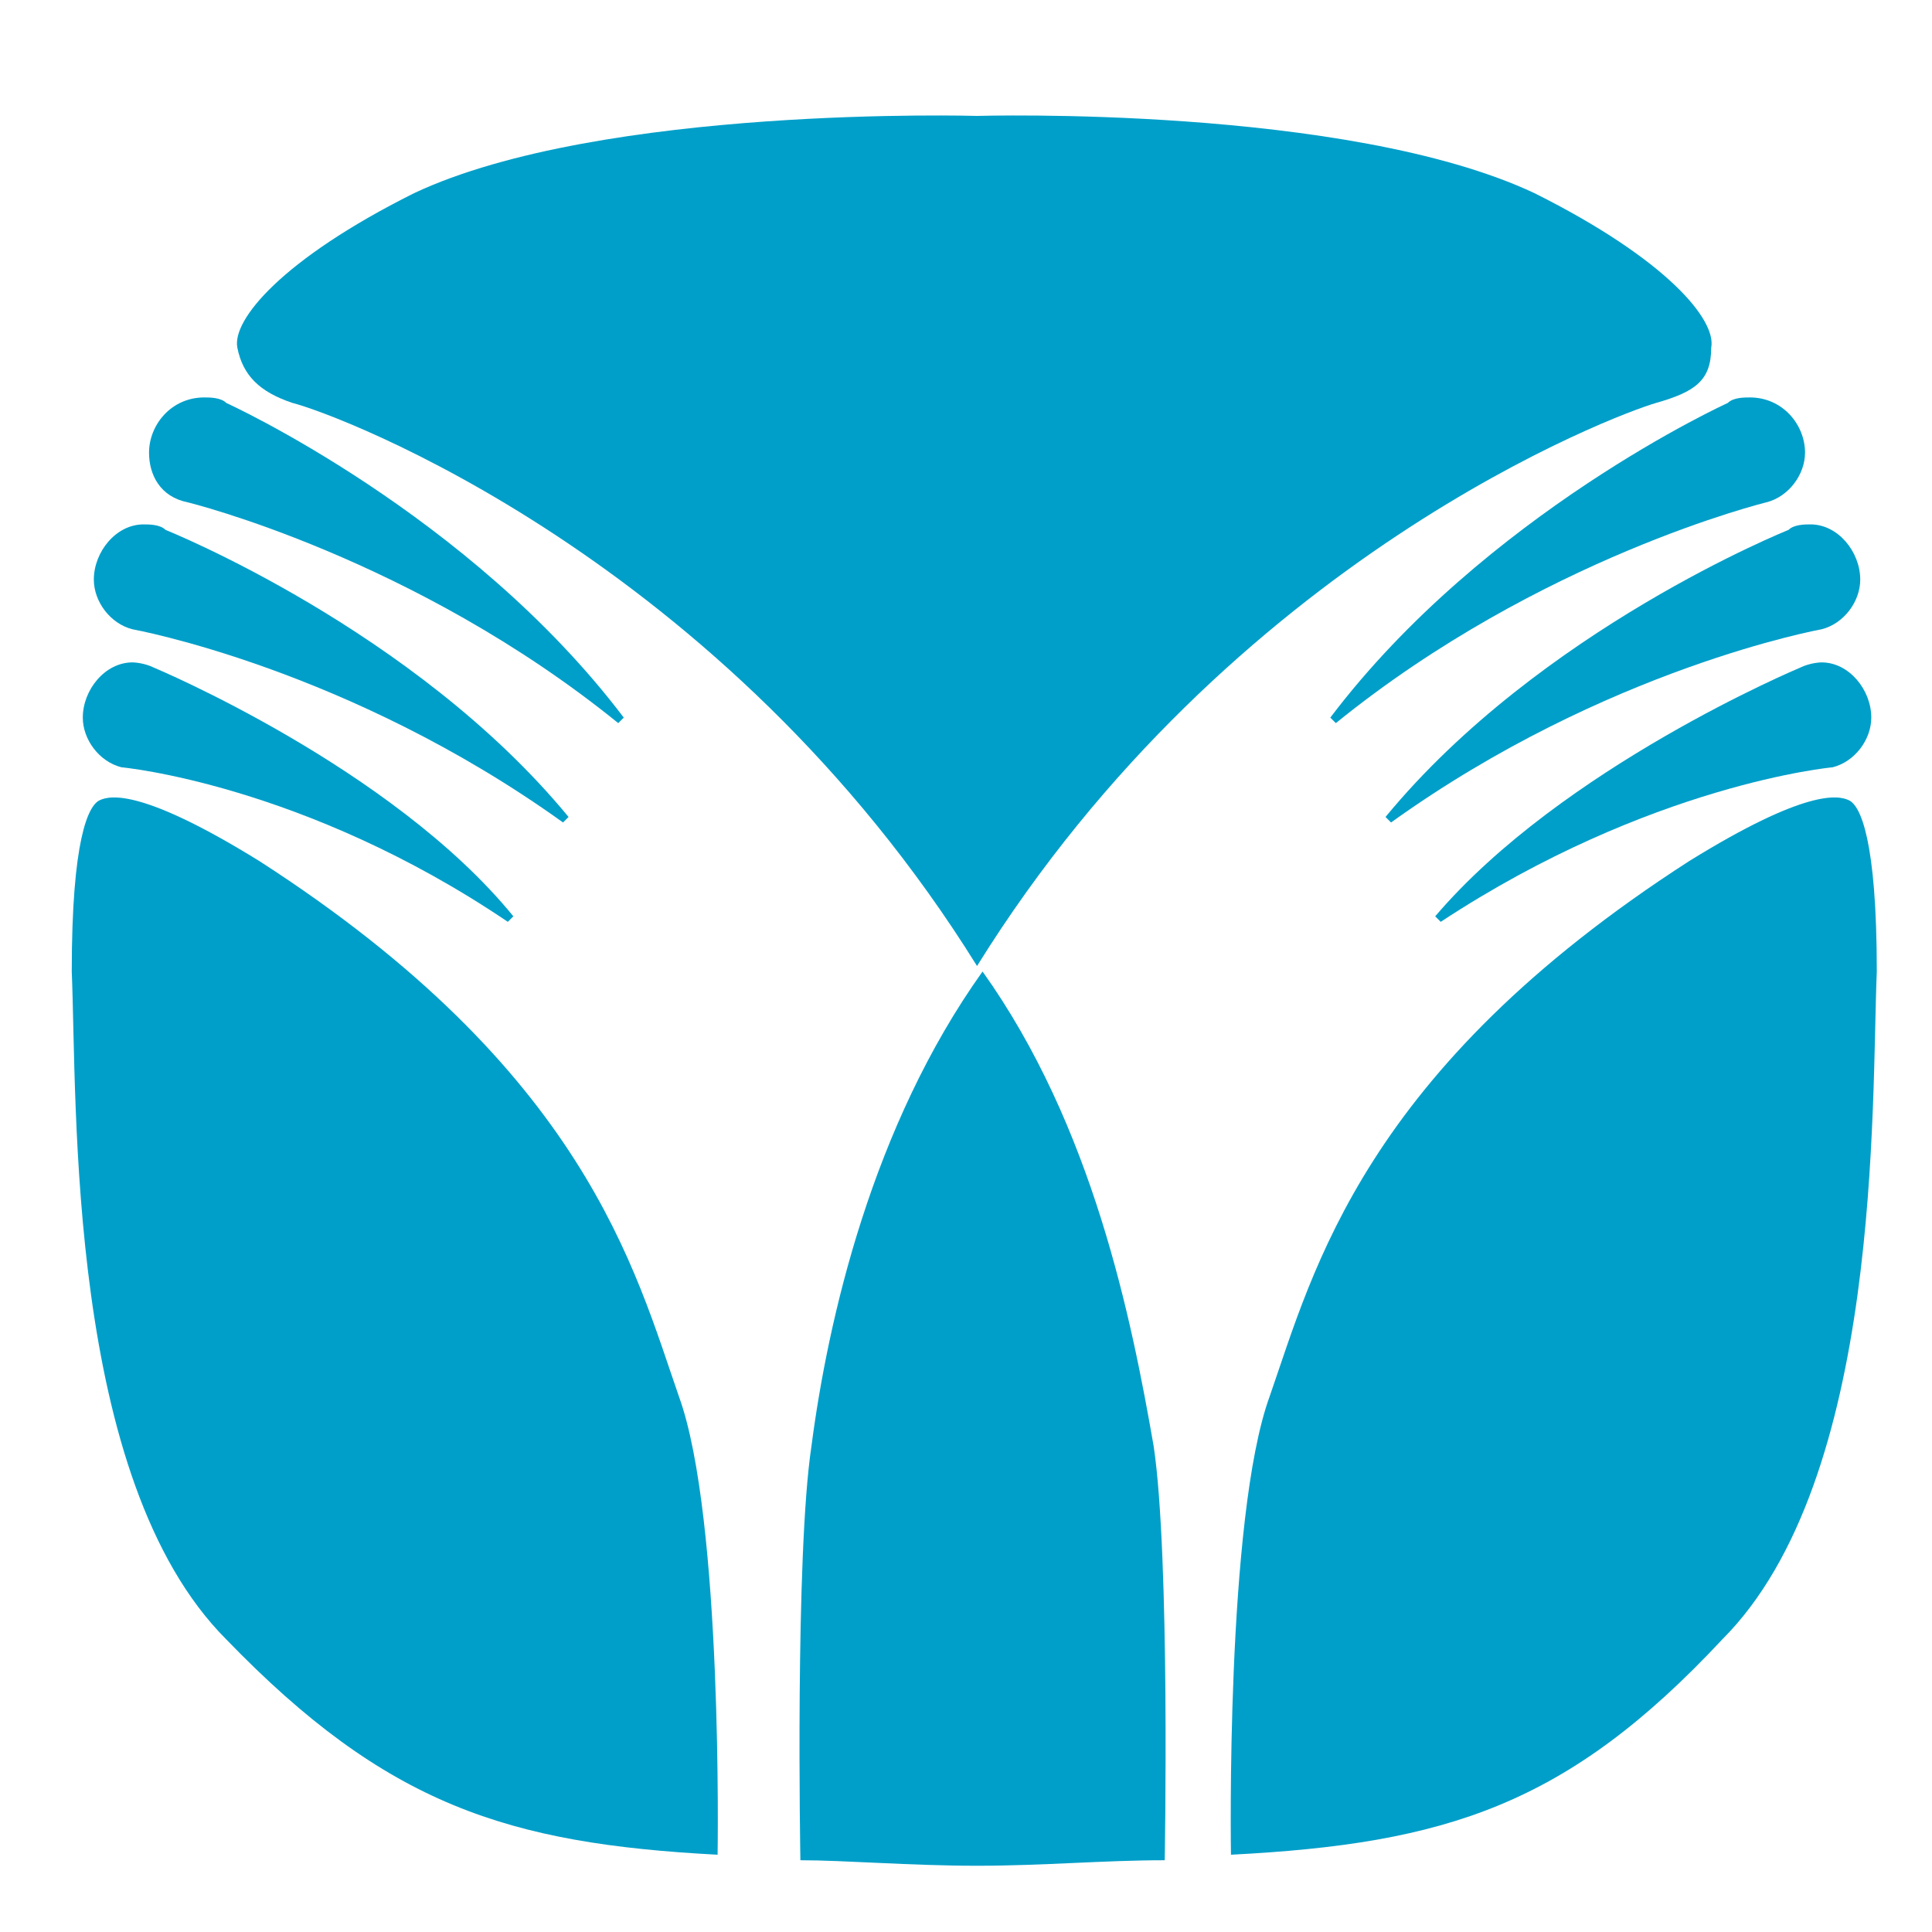 <?xml version="1.0" encoding="utf-8"?>
<!-- Generator: Adobe Illustrator 27.0.0, SVG Export Plug-In . SVG Version: 6.00 Build 0)  -->
<svg version="1.1" id="Layer_1" xmlns="http://www.w3.org/2000/svg" xmlns:xlink="http://www.w3.org/1999/xlink" x="0px" y="0px"
	 viewBox="0 0 35 35" style="enable-background:new 0 0 35 35;" xml:space="preserve">
<style type="text/css">
	.st0{fill:#009FC9;}
</style>
<g>
	<g>
		<g>
			<g>
				<path class="st0" d="M13,33.6c0,0,0.1-6.1-0.7-8.3c-0.8-2.3-1.7-5.9-7.6-9.7c-2.1-1.3-2.7-1.2-2.9-1.1c-0.2,0.1-0.5,0.7-0.5,3.1
					c0.1,2.4-0.1,9.2,2.8,12.1C7,32.7,9.2,33.4,13,33.6z"/>
				<path class="st0" d="M17.7,17.5c4.6-7.4,11.6-10,12.3-10.2c0.7-0.2,1-0.4,1-1c0.1-0.5-0.8-1.6-3.2-2.8
					c-3.4-1.6-10.1-1.4-10.1-1.4S10.9,1.9,7.5,3.5C5.1,4.7,4.2,5.8,4.3,6.3c0.1,0.5,0.4,0.8,1,1C6.1,7.5,13.1,10.1,17.7,17.5z"/>
				<path class="st0" d="M17.7,33.8c1.2,0,2.3-0.1,3.4-0.1c0,0,0.1-5.5-0.2-7.5c-0.4-2.3-1.1-5.8-3.1-8.6c-2,2.8-2.8,6.3-3.1,8.6
					c-0.3,2-0.2,7.5-0.2,7.5C15.3,33.7,16.5,33.8,17.7,33.8z"/>
				<path class="st0" d="M22.3,33.6c0,0-0.1-6.1,0.7-8.3c0.8-2.3,1.7-5.9,7.6-9.7c2.1-1.3,2.7-1.2,2.9-1.1c0.2,0.1,0.5,0.7,0.5,3.1
					c-0.1,2.4,0.1,9.2-2.8,12.1C28.4,32.7,26.2,33.4,22.3,33.6z"/>
				<path class="st0" d="M3.4,9.1C2.9,9,2.7,8.6,2.7,8.2c0-0.5,0.4-1,1-1c0.1,0,0.3,0,0.4,0.1c0,0,4.4,2,7.2,5.7l-0.1,0.1
					C7.5,10.1,3.4,9.1,3.4,9.1z"/>
				<path class="st0" d="M2.4,11.4c-0.4-0.1-0.7-0.5-0.7-0.9c0-0.5,0.4-1,0.9-1c0.1,0,0.3,0,0.4,0.1c0,0,4.5,1.8,7.3,5.2l-0.1,0.1
					C6.3,12.1,2.4,11.4,2.4,11.4z"/>
				<path class="st0" d="M2.2,13.9c-0.4-0.1-0.7-0.5-0.7-0.9c0-0.5,0.4-1,0.9-1c0,0,0.2,0,0.4,0.1c0,0,4.3,1.8,6.5,4.5l-0.1,0.1
					C5.5,14.2,2.2,13.9,2.2,13.9z"/>
				<path class="st0" d="M32,9.1c0.4-0.1,0.7-0.5,0.7-0.9c0-0.5-0.4-1-1-1c-0.1,0-0.3,0-0.4,0.1c0,0-4.4,2-7.2,5.7l0.1,0.1
					C27.9,10.1,32,9.1,32,9.1z"/>
				<path class="st0" d="M33,11.4c0.4-0.1,0.7-0.5,0.7-0.9c0-0.5-0.4-1-0.9-1c-0.1,0-0.3,0-0.4,0.1c0,0-4.5,1.8-7.3,5.2l0.1,0.1
					C29.1,12.1,33,11.4,33,11.4z"/>
				<path class="st0" d="M33.2,13.9c0.4-0.1,0.7-0.5,0.7-0.9c0-0.5-0.4-1-0.9-1c0,0-0.2,0-0.4,0.1c0,0-4.3,1.8-6.6,4.5l0.1,0.1
					C29.9,14.2,33.2,13.9,33.2,13.9z"/>
			</g>
		</g>
	</g>
</g>
</svg>
